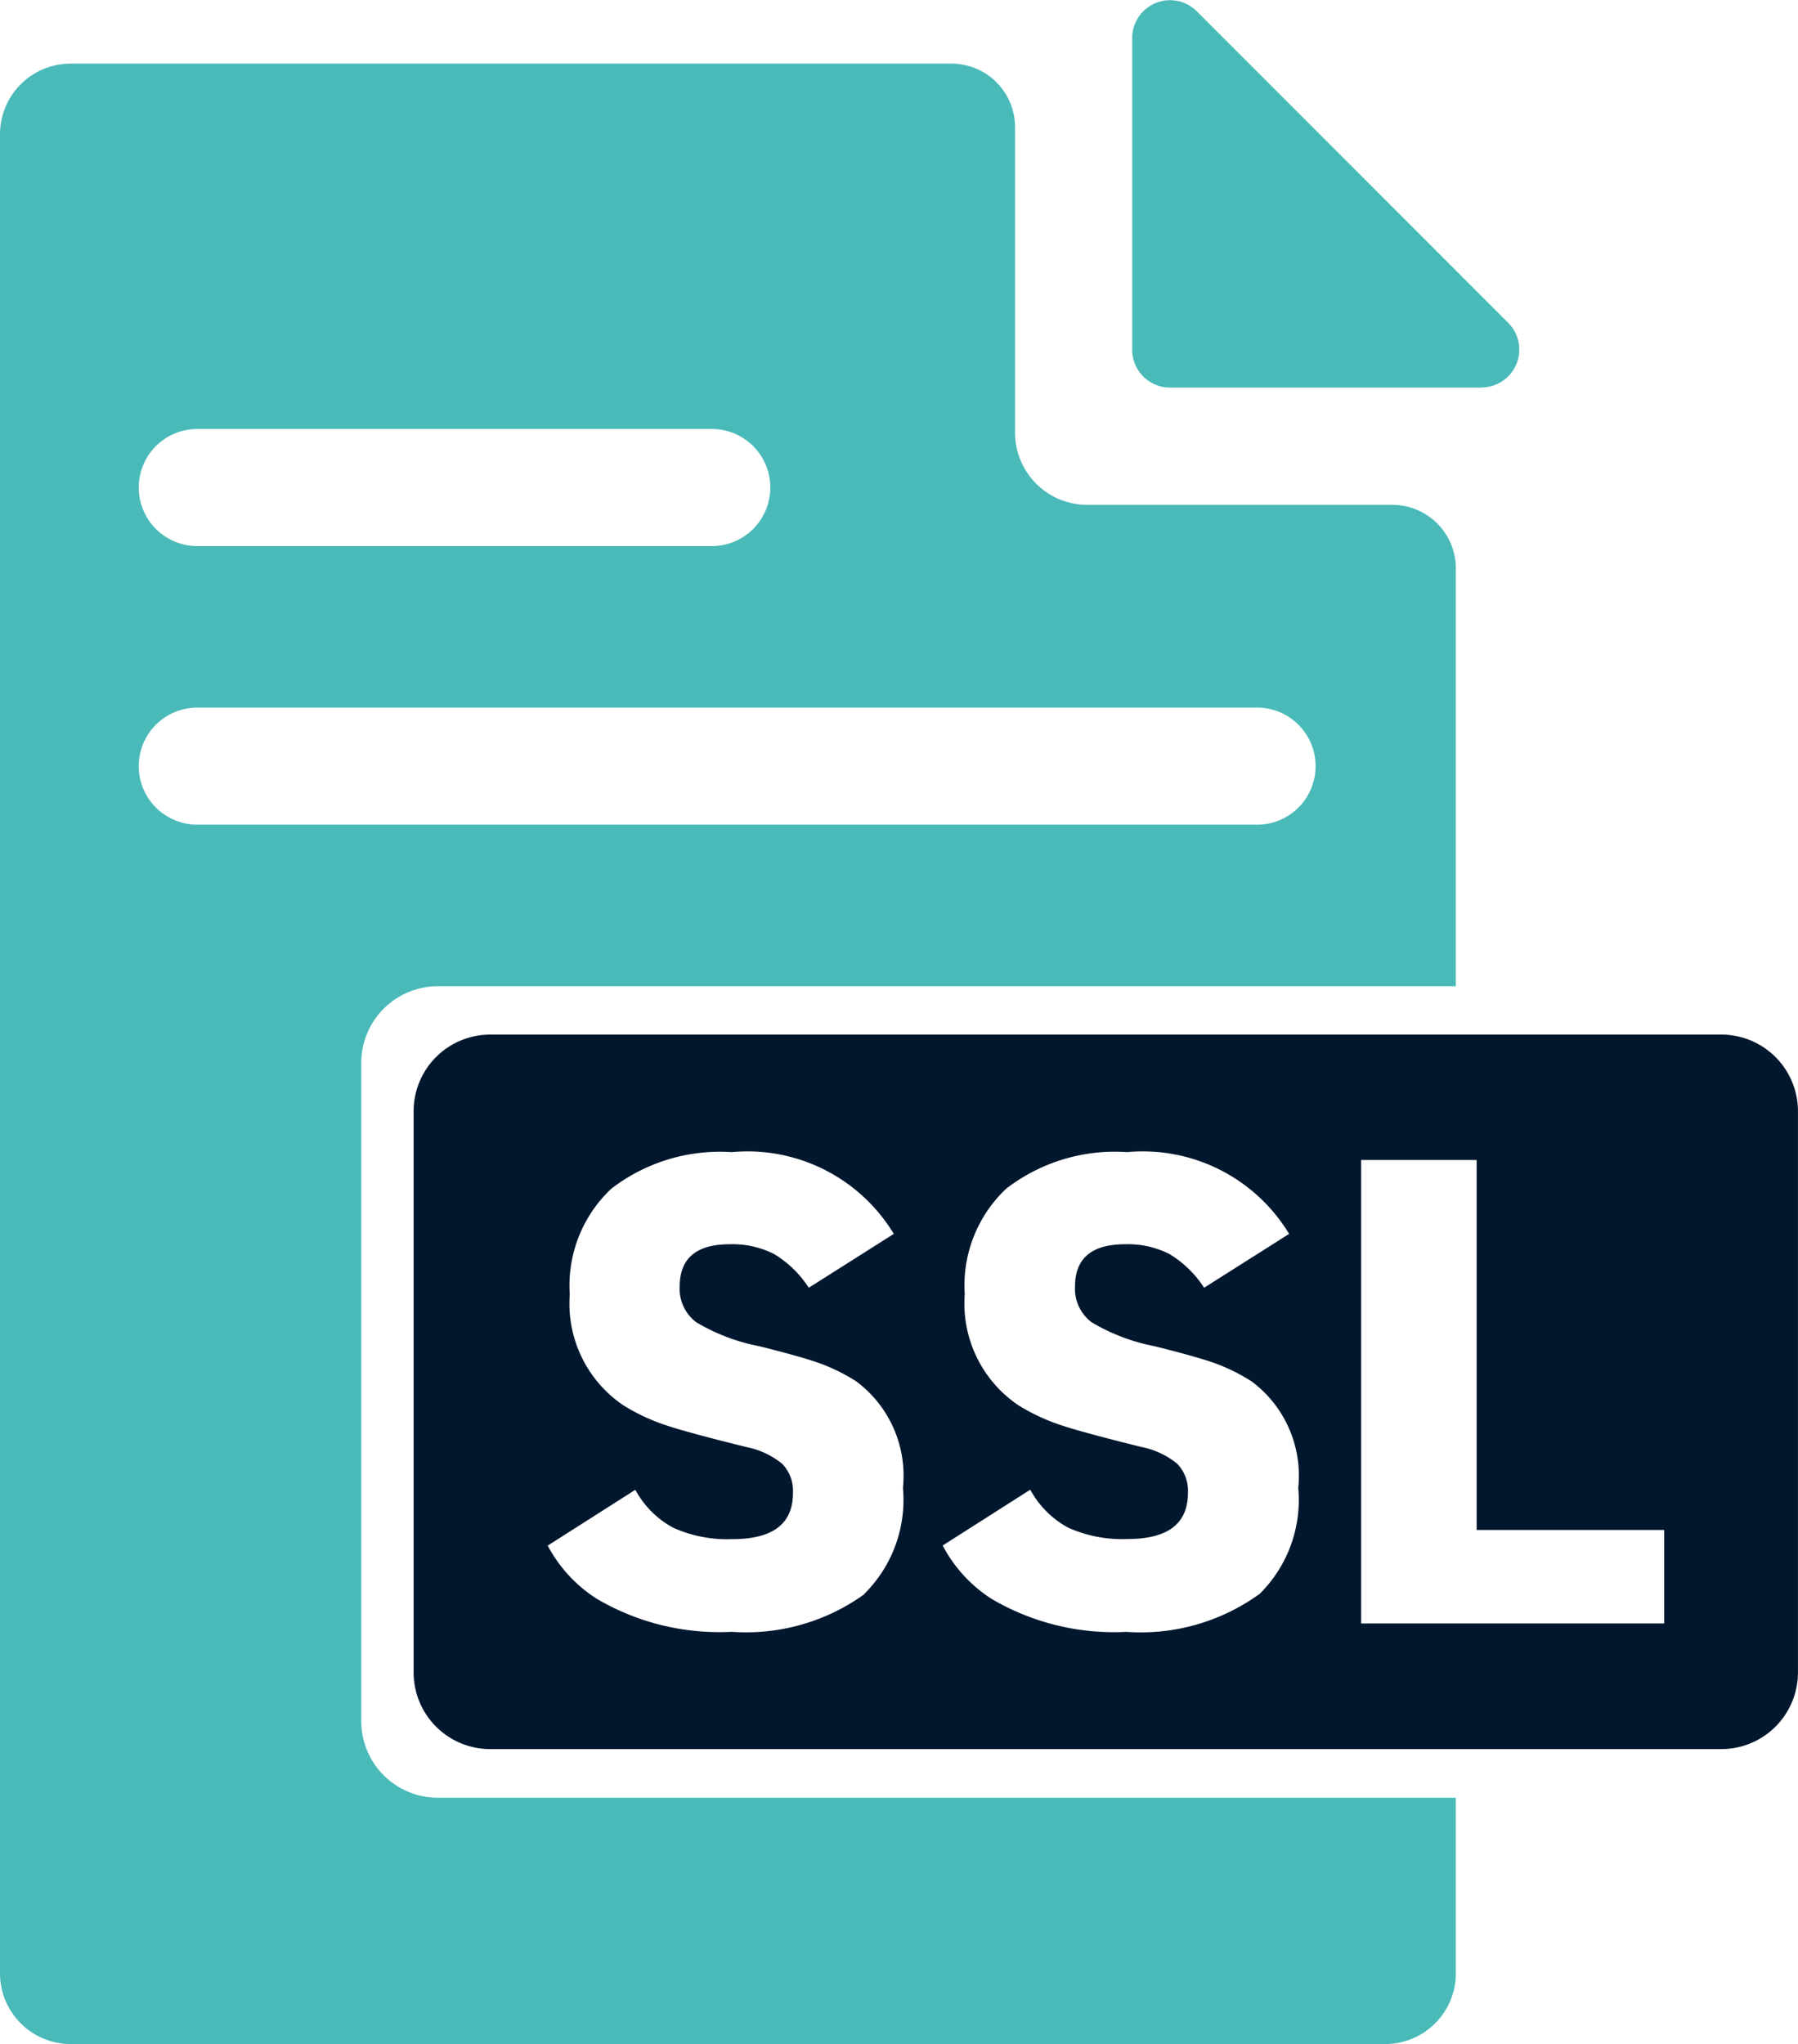 <svg id="Group_11776" data-name="Group 11776" xmlns="http://www.w3.org/2000/svg" xmlns:xlink="http://www.w3.org/1999/xlink" width="35.198" height="40" viewBox="0 0 35.198 40">
  <defs>
    <clipPath id="clip-path">
      <rect id="Rectangle_4469" data-name="Rectangle 4469" width="35.198" height="40" fill="none"/>
    </clipPath>
  </defs>
  <g id="Group_11776-2" data-name="Group 11776" clip-path="url(#clip-path)">
    <path id="Path_1095" data-name="Path 1095" d="M153.189,7.586h-6.1a.741.741,0,0,1-.741-.741V.743A.741.741,0,0,1,147.61.219l6.1,6.1a.741.741,0,0,1-.524,1.264" transform="translate(-124.184 -0.001)" fill="#4abab9"/>
    <path id="Path_1096" data-name="Path 1096" d="M8.572,42.156a1.5,1.5,0,0,1-1.5-1.5V27.776a1.5,1.5,0,0,1,1.5-1.5H28.5V18.1a1.245,1.245,0,0,0-1.245-1.245H21.283a1.412,1.412,0,0,1-1.412-1.412V9.466a1.245,1.245,0,0,0-1.245-1.245H1.383A1.383,1.383,0,0,0,0,9.6V45.592a1.384,1.384,0,0,0,1.384,1.384H27.119A1.384,1.384,0,0,0,28.5,45.592V42.156ZM2.716,16.517a1.146,1.146,0,0,1,1.146-1.146H13.9a1.146,1.146,0,1,1,0,2.291H3.862A1.146,1.146,0,0,1,2.716,16.517Zm0,5.452h0a1.146,1.146,0,0,1,1.146-1.146h20.78a1.146,1.146,0,0,1,0,2.291H3.862a1.146,1.146,0,0,1-1.146-1.146" transform="translate(0 -6.976)" fill="#4abab9"/>
    <path id="Path_1097" data-name="Path 1097" d="M79.075,133.7h-24.1a1.5,1.5,0,0,0-1.5,1.5v10.982a1.5,1.5,0,0,0,1.5,1.5h24.1a1.5,1.5,0,0,0,1.5-1.5V135.2a1.5,1.5,0,0,0-1.5-1.5M62.3,144.65a3.963,3.963,0,0,1-2.6.737,4.727,4.727,0,0,1-2.642-.648A2.77,2.77,0,0,1,56.1,143.7l1.715-1.092a1.838,1.838,0,0,0,.743.743,2.581,2.581,0,0,0,1.162.222q1.181,0,1.181-.9a.76.76,0,0,0-.209-.572,1.585,1.585,0,0,0-.705-.33q-1.181-.292-1.607-.438a3.892,3.892,0,0,1-.794-.375,2.4,2.4,0,0,1-1.054-2.172,2.6,2.6,0,0,1,.813-2.07A3.485,3.485,0,0,1,59.7,136a3.348,3.348,0,0,1,3.175,1.6l-1.664,1.054a2.111,2.111,0,0,0-.679-.66,1.8,1.8,0,0,0-.87-.191q-.978,0-.978.826a.818.818,0,0,0,.324.7,3.819,3.819,0,0,0,1.238.47q.864.216,1.207.343a3.707,3.707,0,0,1,.686.343,2.3,2.3,0,0,1,.915,2.083,2.592,2.592,0,0,1-.762,2.083m7.735,0a3.963,3.963,0,0,1-2.6.737,4.727,4.727,0,0,1-2.642-.648,2.77,2.77,0,0,1-.953-1.042l1.715-1.092a1.837,1.837,0,0,0,.743.743,2.581,2.581,0,0,0,1.162.222q1.181,0,1.181-.9a.759.759,0,0,0-.209-.572,1.585,1.585,0,0,0-.705-.33q-1.181-.292-1.607-.438a3.892,3.892,0,0,1-.794-.375,2.4,2.4,0,0,1-1.054-2.172,2.6,2.6,0,0,1,.813-2.07A3.485,3.485,0,0,1,67.439,136a3.348,3.348,0,0,1,3.175,1.6l-1.664,1.054a2.111,2.111,0,0,0-.679-.66,1.8,1.8,0,0,0-.87-.191q-.978,0-.978.826a.818.818,0,0,0,.324.7,3.819,3.819,0,0,0,1.238.47q.864.216,1.207.343a3.707,3.707,0,0,1,.686.343,2.3,2.3,0,0,1,.915,2.083,2.591,2.591,0,0,1-.762,2.083m7.925.572H72.024v-9.069h2.261v7.24h3.671Z" transform="translate(-45.378 -113.454)" fill="#00172e"/>
  </g>
</svg>

